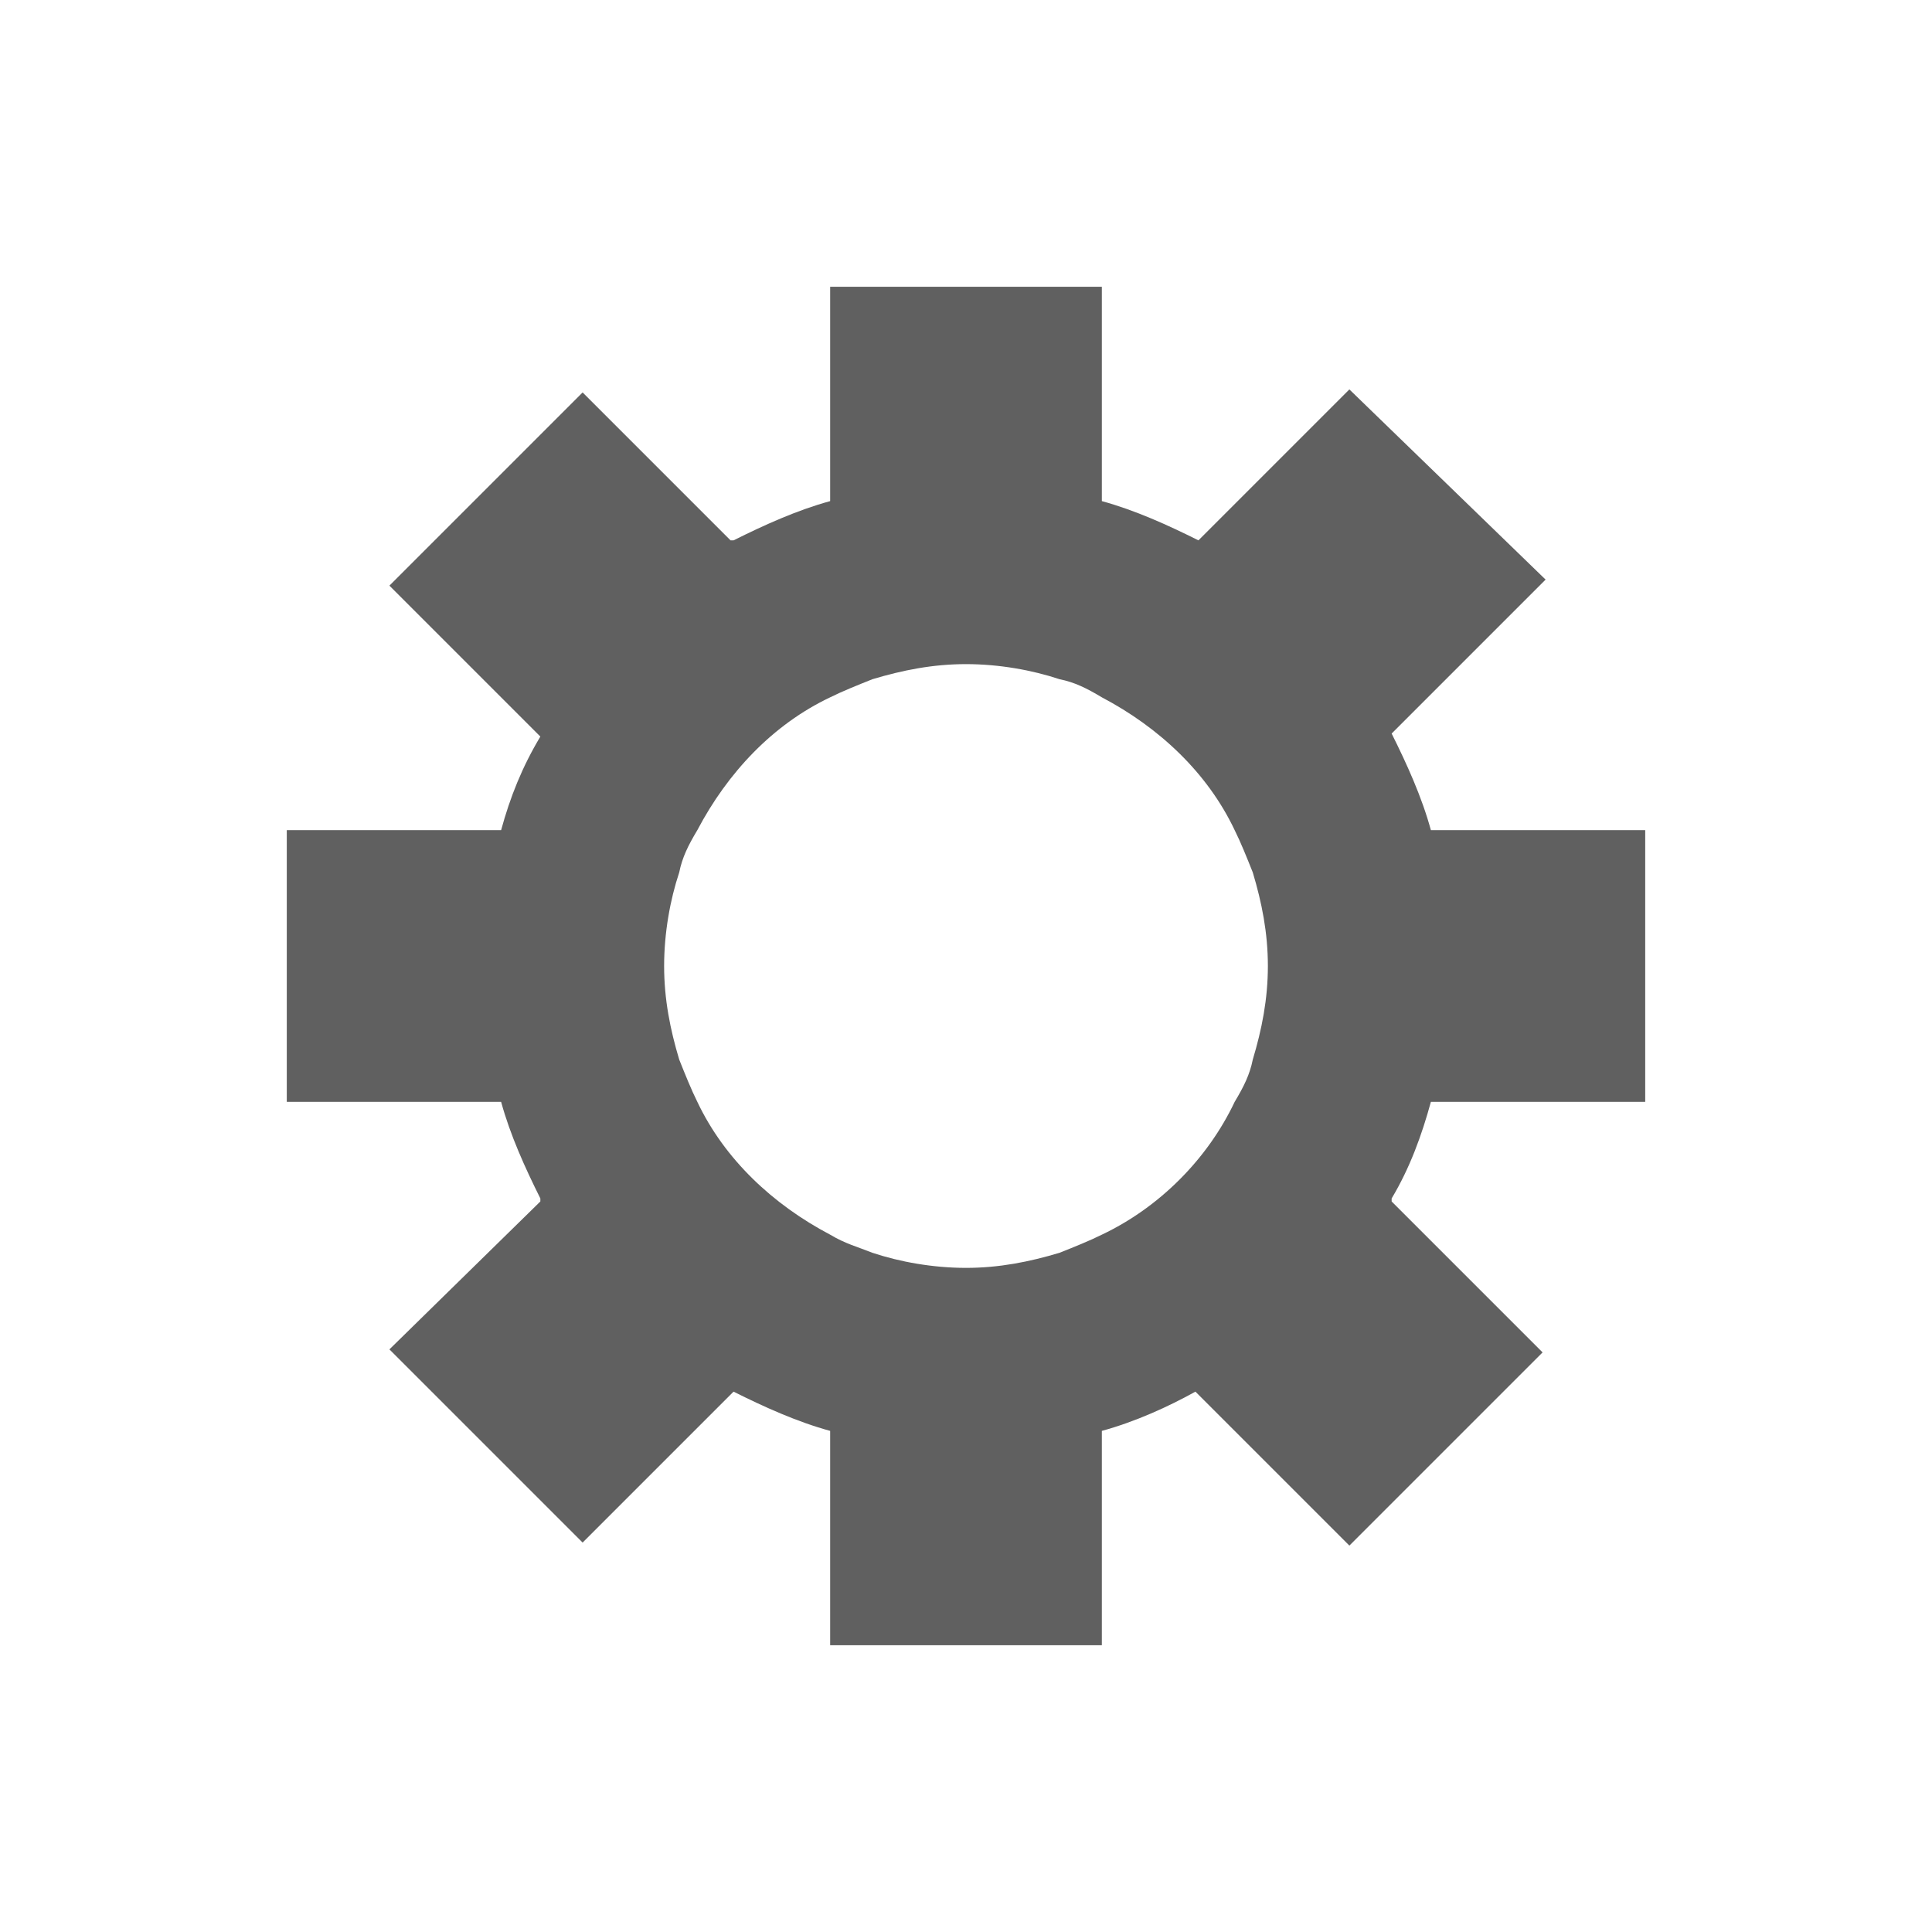 <?xml version="1.0" encoding="utf-8"?>
<!-- Generator: Adobe Illustrator 23.0.0, SVG Export Plug-In . SVG Version: 6.00 Build 0)  -->
<svg version="1.1" id="Layer_1" xmlns="http://www.w3.org/2000/svg" xmlns:xlink="http://www.w3.org/1999/xlink" x="0px" y="0px"
	 viewBox="0 0 64 64" style="enable-background:new 0 0 64 64;" xml:space="preserve">
<style type="text/css">
	.st0{display:none;fill:none;stroke:#606060;stroke-width:3;stroke-miterlimit:10;}
	.st1{fill:#606060;}
</style>
<line class="st0" x1="26" y1="37" x2="23" y2="37"/>
<g>
	<path class="st1" d="M47.4,36.5h7.1v-9h-7.1c-0.3-1.1-0.8-2.2-1.3-3.2l5.1-5.1l-6.5-6.3l-5,5c-1-0.5-2.1-1-3.2-1.3V9.5h-9v7.1
		c-1.1,0.3-2.2,0.8-3.2,1.3c0,0,0,0-0.1,0L19.3,13l-6.4,6.4l5,5c-0.6,1-1,2-1.3,3.1H9.5v9h7.1c0.3,1.1,0.8,2.2,1.3,3.2
		c0,0,0,0,0,0.1l-5,4.9l6.4,6.4l5-5c1,0.5,2.1,1,3.2,1.3v7.1h9v-7.1c1.1-0.3,2.2-0.8,3.1-1.3l5.1,5.1l6.4-6.4l-5-5c0,0,0,0,0-0.1
		C46.7,38.7,47.1,37.6,47.4,36.5z M35.1,41.5c-1,0.3-2,0.5-3.1,0.5s-2.2-0.2-3.1-0.5c-0.5-0.2-0.9-0.3-1.4-0.6
		c-1.9-1-3.5-2.5-4.4-4.4c-0.2-0.4-0.4-0.9-0.6-1.4c-0.3-1-0.5-2-0.5-3.1s0.2-2.2,0.5-3.1c0.1-0.5,0.3-0.9,0.6-1.4
		c1-1.9,2.5-3.5,4.4-4.4c0.4-0.2,0.9-0.4,1.4-0.6c1-0.3,2-0.5,3.1-0.5s2.2,0.2,3.1,0.5c0.5,0.1,0.9,0.3,1.4,0.6
		c1.9,1,3.5,2.5,4.4,4.4c0.2,0.4,0.4,0.9,0.6,1.4c0.3,1,0.5,2,0.5,3.1s-0.2,2.1-0.5,3.1c-0.1,0.5-0.3,0.9-0.6,1.4
		c-0.9,1.9-2.5,3.5-4.4,4.4C36.1,41.1,35.6,41.3,35.1,41.5z"/>
</g>
</svg>
